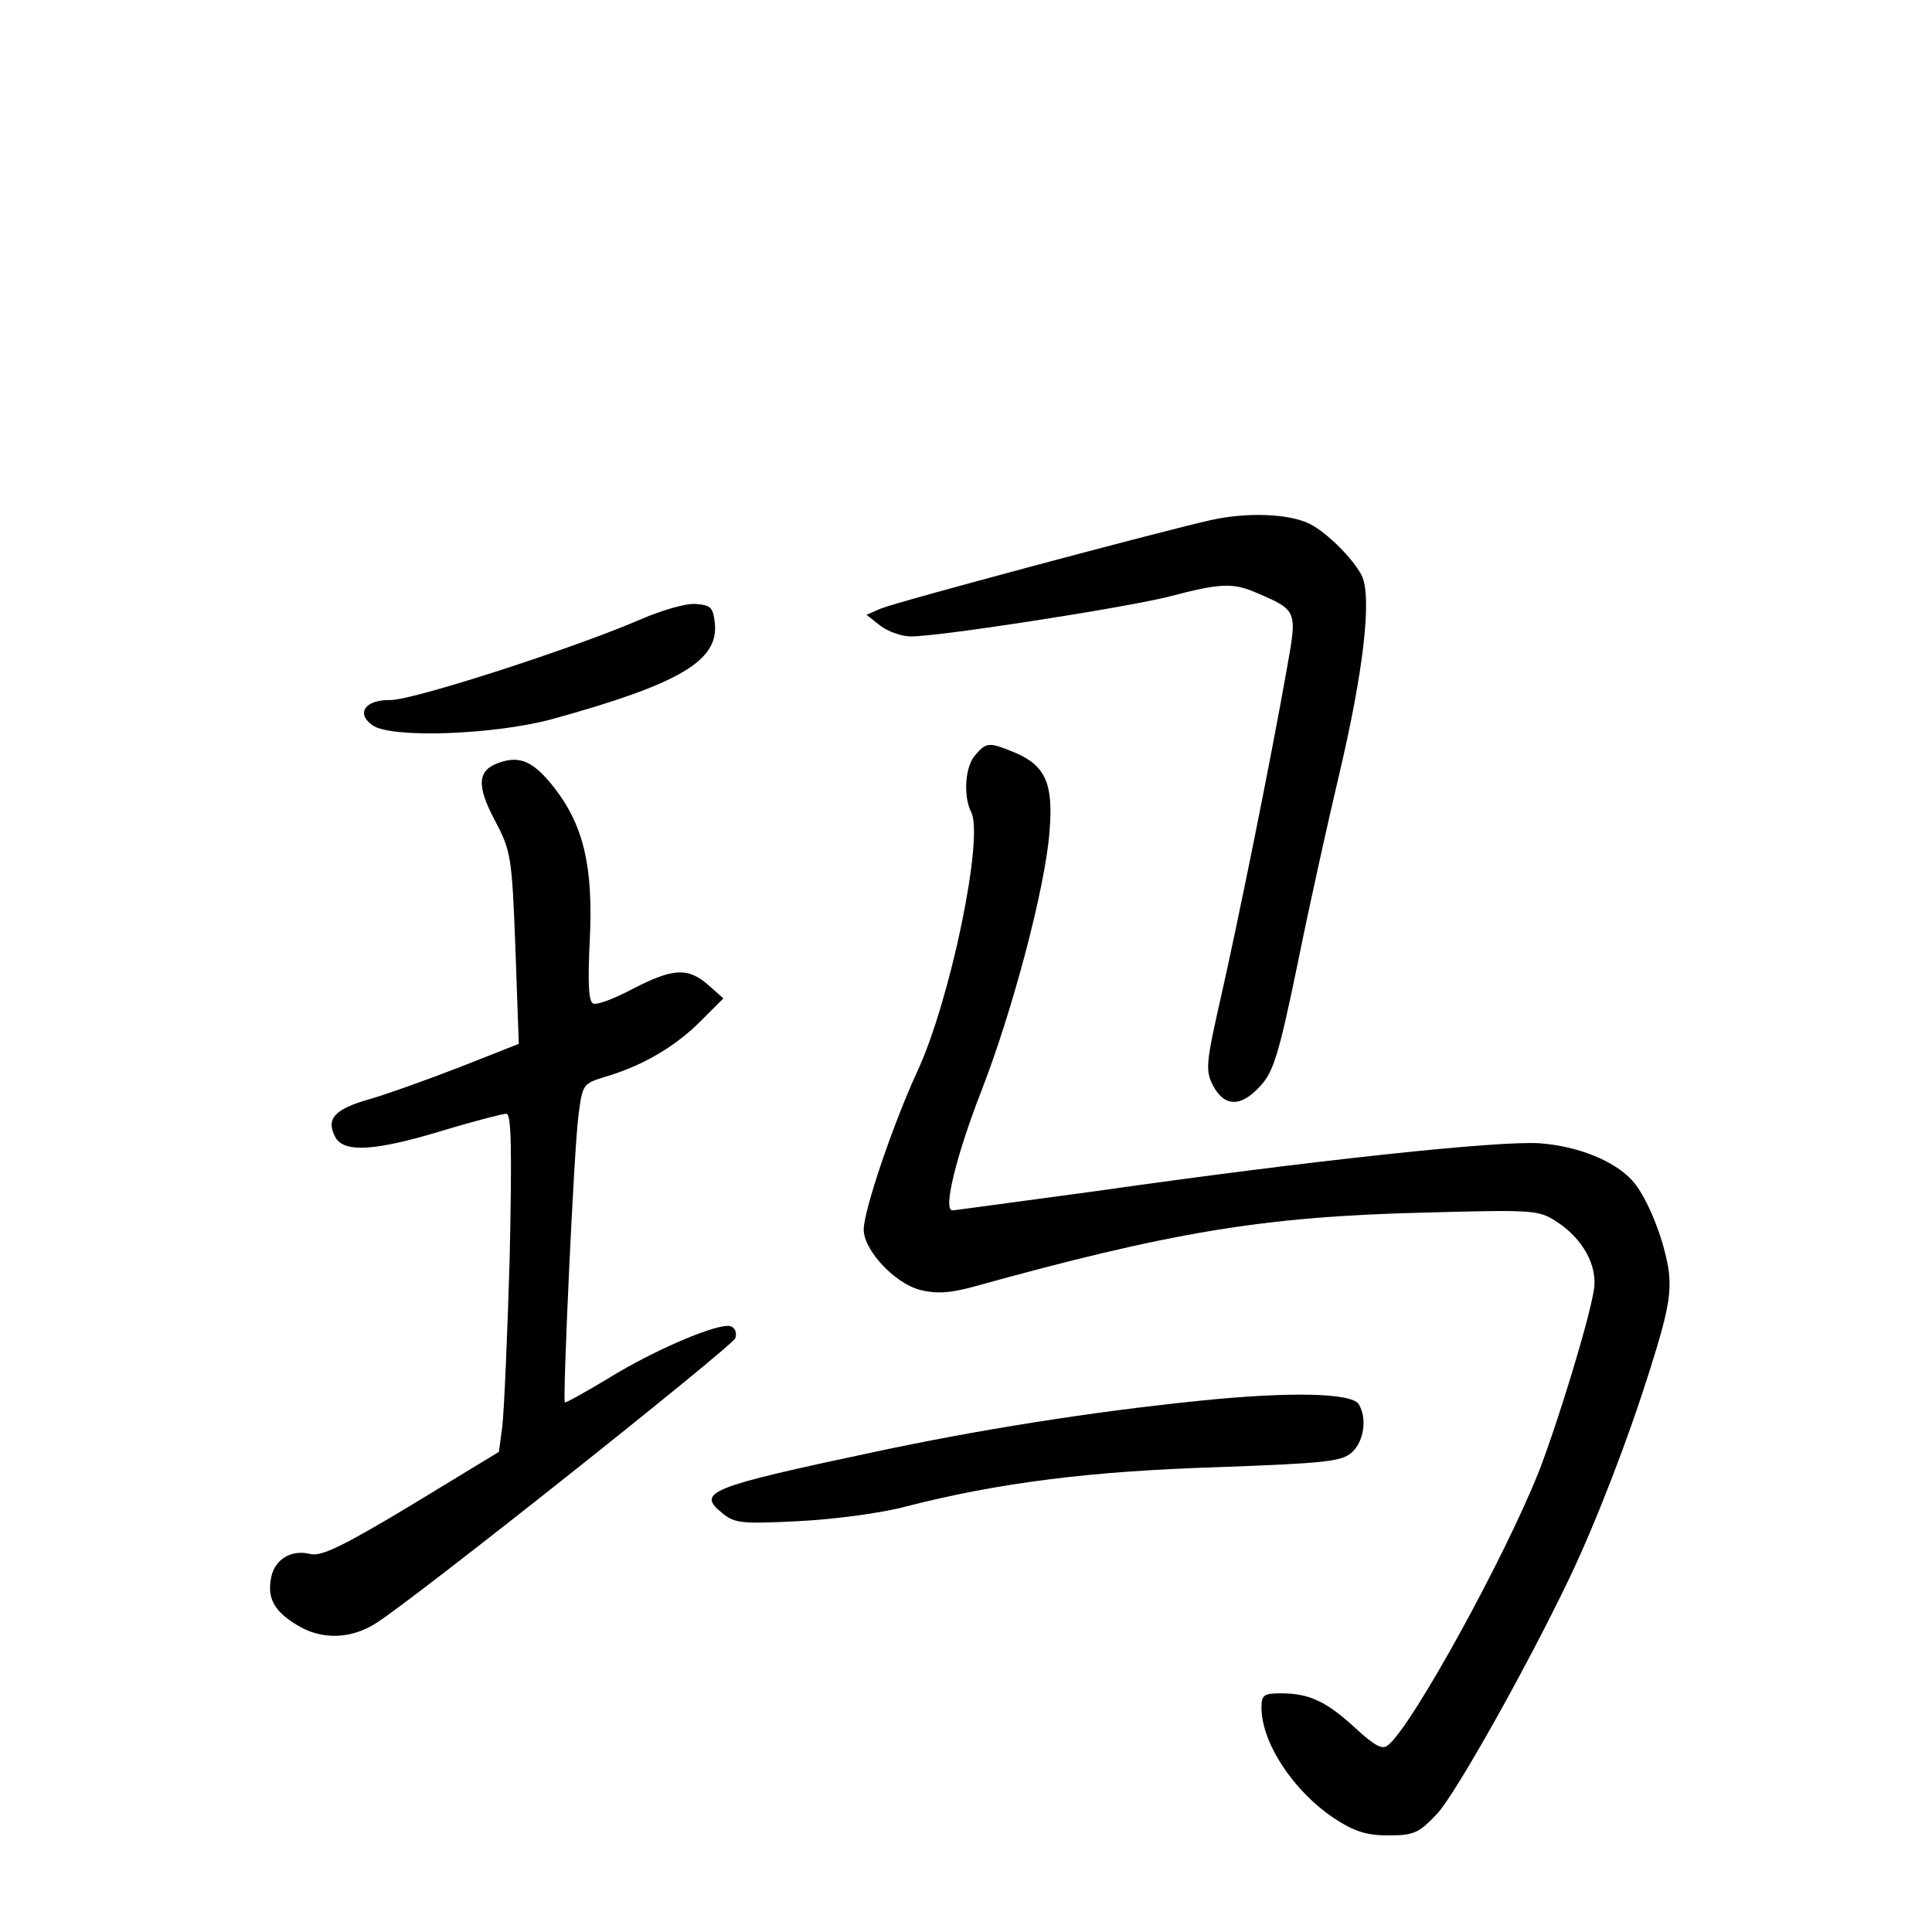 <?xml version="1.0" standalone="no"?>
<!DOCTYPE svg PUBLIC "-//W3C//DTD SVG 20010904//EN"
 "http://www.w3.org/TR/2001/REC-SVG-20010904/DTD/svg10.dtd">
<svg version="1.0" xmlns="http://www.w3.org/2000/svg"
 width="340pt" height="340pt" viewBox="0 0 340 340"
 preserveAspectRatio="xMidYMid meet">
<g transform="translate(0,340) scale(0.1,-0.1)"
fill="#000000" stroke="none">
<path d="M2132 2485 c-93 -21 -553 -144 -582 -156 l-25 -11 24 -19 c13 -10 37
-19 54 -19 52 0 373 50 454 70 91 24 113 25 156 6 70 -30 70 -31 52 -131 -30
-170 -87 -450 -116 -578 -27 -119 -28 -131 -14 -158 20 -37 49 -38 83 0 23 24
33 57 66 217 21 104 54 252 72 328 44 186 59 317 40 354 -16 30 -60 74 -91 90
-36 18 -109 21 -173 7z"/>
<path d="M1125 2309 c-116 -50 -397 -141 -438 -141 -44 1 -61 -23 -32 -44 32
-24 214 -17 315 10 225 62 295 103 288 169 -3 28 -7 32 -33 34 -17 2 -61 -11
-100 -28z"/>
<path d="M1717 2072 c-19 -20 -22 -73 -8 -101 23 -43 -36 -329 -94 -455 -43
-93 -95 -246 -95 -280 0 -36 54 -94 99 -106 28 -7 51 -6 92 5 350 97 512 124
794 131 190 5 202 5 233 -15 47 -30 74 -78 67 -121 -9 -56 -65 -238 -97 -320
-60 -151 -222 -446 -265 -481 -10 -9 -23 -2 -58 30 -51 47 -81 61 -131 61 -30
0 -34 -3 -34 -25 0 -62 56 -147 128 -195 35 -23 57 -30 95 -30 45 0 54 4 86
38 32 34 158 258 234 417 46 97 102 241 142 369 30 95 36 128 32 167 -7 54
-38 133 -65 162 -31 34 -95 60 -162 65 -72 5 -401 -30 -780 -84 -135 -18 -249
-34 -254 -34 -17 0 7 97 51 210 55 141 113 360 120 457 7 84 -7 116 -62 139
-44 18 -49 18 -68 -4z"/>
<path d="M879 2058 c-39 -13 -41 -40 -8 -102 28 -53 30 -63 36 -224 l6 -169
-104 -41 c-57 -22 -129 -48 -161 -57 -59 -17 -75 -34 -58 -66 15 -28 69 -25
188 11 56 17 107 30 113 30 9 0 10 -61 6 -252 -4 -139 -10 -273 -13 -298 l-6
-45 -153 -93 c-121 -73 -159 -91 -178 -87 -34 9 -64 -9 -70 -42 -7 -36 6 -59
46 -83 42 -26 94 -25 138 3 66 41 626 486 633 502 3 9 0 18 -8 21 -20 7 -134
-41 -216 -92 -40 -24 -74 -43 -76 -42 -4 5 16 445 24 505 7 55 8 56 47 68 65
19 123 53 167 97 l41 41 -27 24 c-36 31 -62 29 -132 -7 -32 -17 -63 -29 -70
-26 -8 3 -10 34 -6 114 6 127 -11 199 -62 265 -36 46 -60 58 -97 45z"/>
<path d="M2112 935 c-196 -20 -395 -52 -577 -91 -287 -61 -309 -70 -265 -106
23 -19 34 -20 135 -15 61 3 146 14 190 26 164 42 325 62 547 69 192 7 219 10
237 26 22 20 27 61 12 85 -13 20 -123 22 -279 6z"/>
</g>
</svg>
